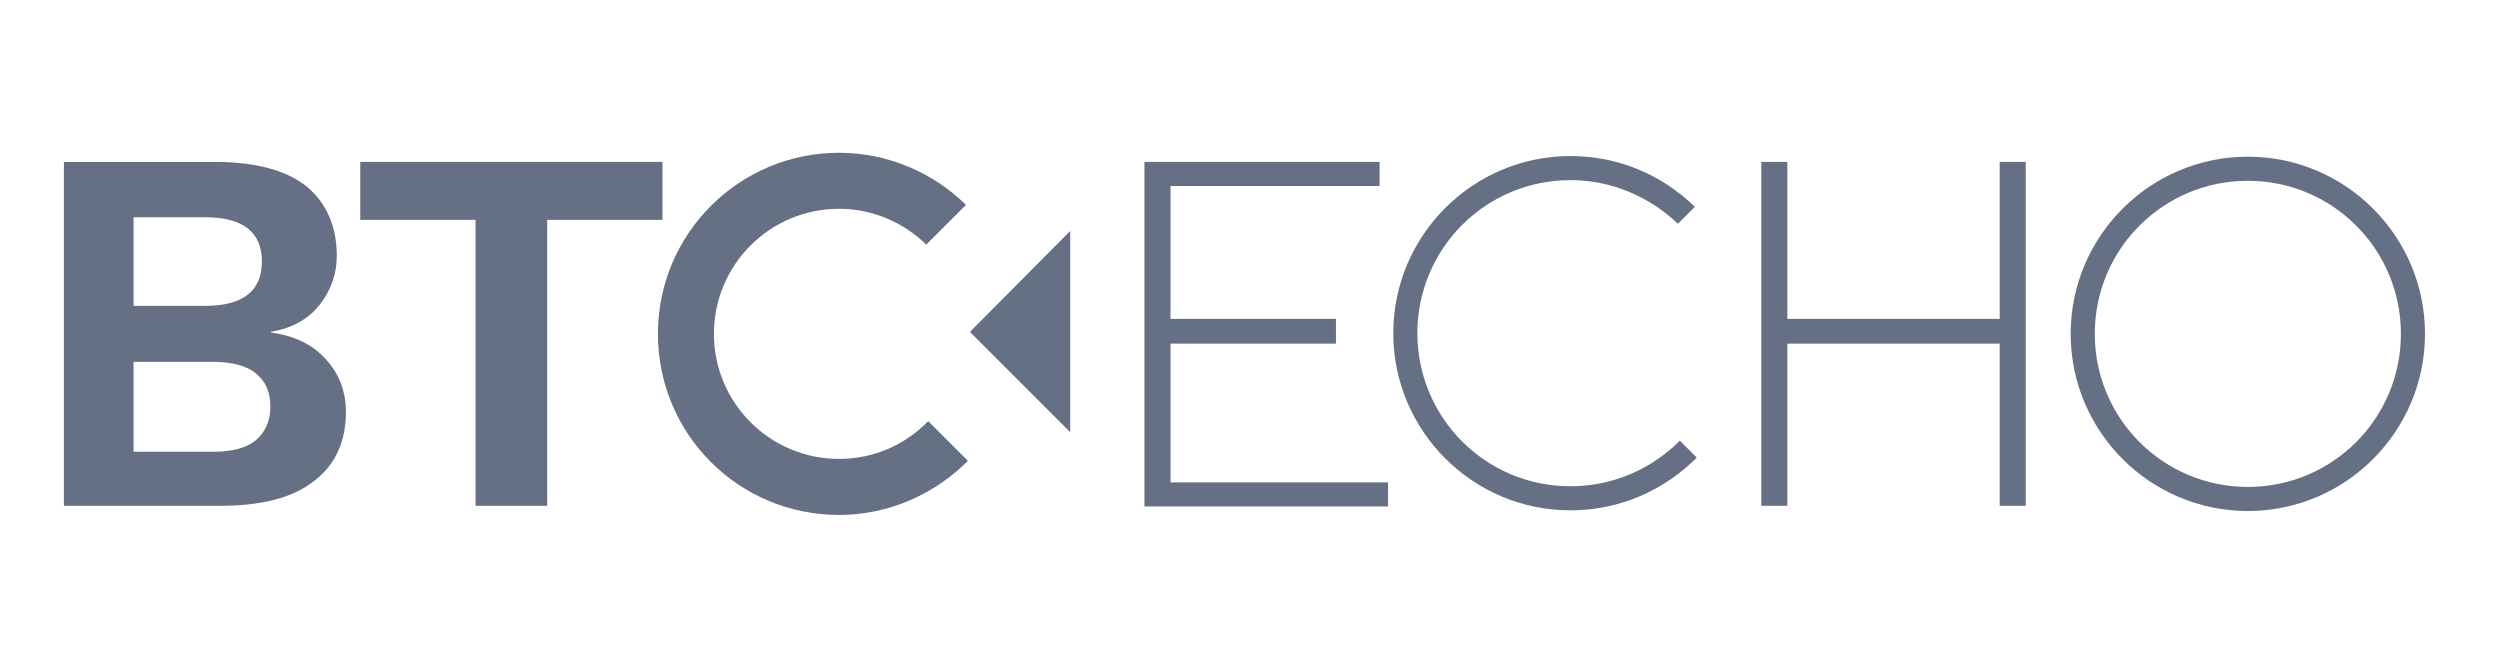 <svg width="180" height="48" viewBox="0 0 180 48" fill="none" xmlns="http://www.w3.org/2000/svg">
<path d="M161.844 11.281C154.81 11.281 149.088 17.003 149.088 24.037C149.088 31.072 154.81 36.793 161.844 36.793C168.879 36.793 174.6 31.072 174.6 24.037C174.6 17.003 168.879 11.281 161.844 11.281ZM161.844 35.058C155.748 35.058 150.824 30.134 150.824 24.037C150.824 17.941 155.748 13.017 161.844 13.017C167.941 13.017 172.865 17.941 172.865 24.037C172.865 30.134 167.941 35.058 161.844 35.058Z" fill="#667085"/>
<path d="M4.6 36.418V11.657H15.433C18.435 11.657 20.639 12.266 22.093 13.439C23.499 14.611 24.25 16.299 24.25 18.41C24.25 19.723 23.828 20.895 23.03 21.927C22.233 22.959 21.061 23.615 19.513 23.897V23.944C21.248 24.178 22.561 24.835 23.499 25.913C24.437 26.945 24.906 28.211 24.906 29.665C24.906 31.775 24.156 33.464 22.608 34.636C21.061 35.855 18.81 36.418 15.855 36.418H4.6ZM9.618 22.021H14.777C17.497 22.021 18.857 20.942 18.857 18.832C18.857 16.721 17.497 15.643 14.777 15.643H9.618V22.021ZM9.618 32.526H15.339C16.746 32.526 17.778 32.244 18.435 31.681C19.091 31.119 19.466 30.322 19.466 29.29C19.466 28.258 19.138 27.461 18.435 26.898C17.778 26.335 16.699 26.054 15.339 26.054H9.618V32.526Z" fill="#667085"/>
<path d="M47.698 11.657V15.831H39.397V36.418H34.239V15.831H25.938V11.657H47.698Z" fill="#667085"/>
<path d="M82.401 11.657H99.331V13.392H84.277V22.959H96.189V24.741H84.277V34.73H99.941V36.465H82.401V11.657Z" fill="#667085"/>
<path d="M128.688 11.657V36.418H126.813V11.657H128.688ZM144.868 22.959V24.741H127.751V22.959H144.868ZM145.853 11.657V36.418H143.977V11.657H145.853Z" fill="#667085"/>
<path d="M77.055 31.119L69.833 23.897L77.055 16.628V31.119Z" fill="#667085"/>
<path d="M66.832 30.321C65.19 32.01 62.939 33.041 60.407 33.041C55.436 33.041 51.403 29.008 51.403 24.037C51.403 19.066 55.436 15.033 60.407 15.033C62.846 15.033 65.05 16.018 66.691 17.612L69.552 14.752C67.207 12.454 63.971 11 60.407 11C53.232 11 47.37 16.815 47.37 24.037C47.37 31.259 53.185 37.075 60.407 37.075C64.018 37.075 67.301 35.574 69.692 33.182L66.832 30.321Z" fill="#667085"/>
<path d="M120.95 31.728C118.934 33.745 116.167 35.011 113.072 35.011C106.975 35.011 102.051 30.087 102.051 23.99C102.051 17.894 106.975 12.97 113.072 12.97C116.073 12.97 118.793 14.189 120.81 16.112L122.029 14.892C119.731 12.641 116.589 11.235 113.072 11.235C106.037 11.235 100.316 16.956 100.316 23.99C100.316 31.025 106.037 36.746 113.072 36.746C116.636 36.746 119.825 35.292 122.17 32.948L120.95 31.728Z" fill="#667085"/>
</svg>
